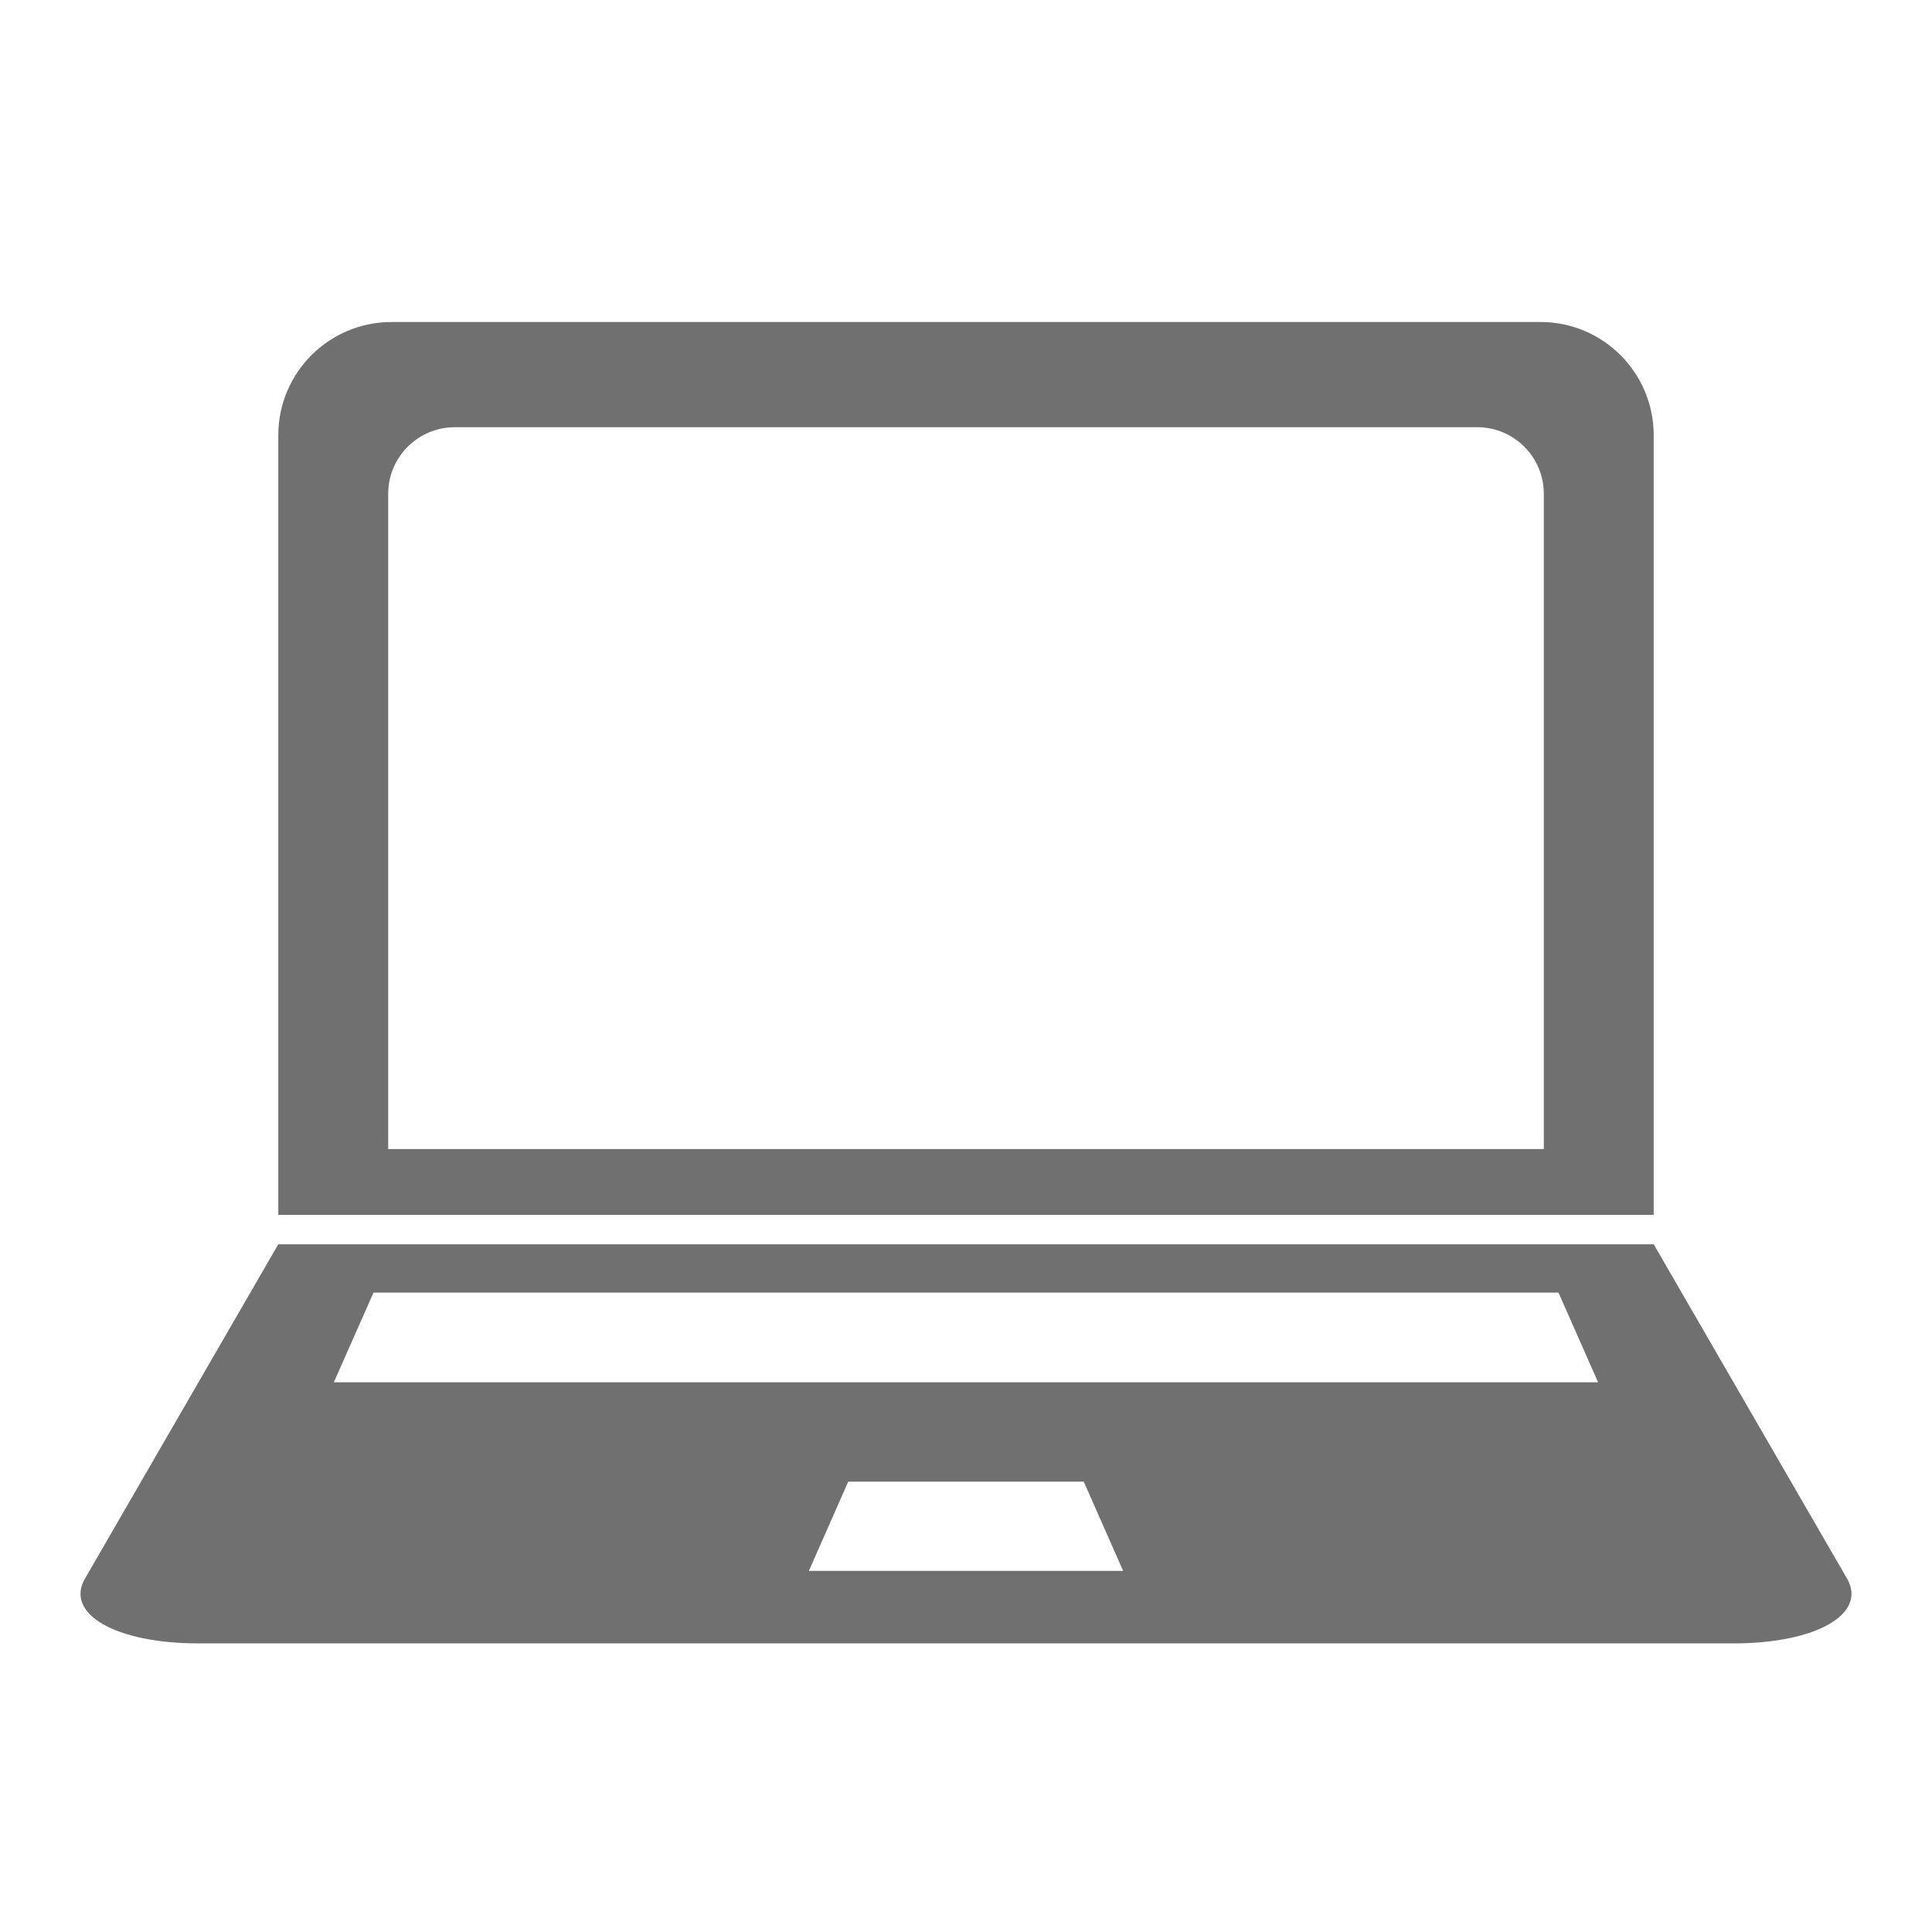 <svg width="24" height="24" viewBox="0 0 24 24" fill="none" xmlns="http://www.w3.org/2000/svg">
<path d="M1.056 19.609L3.457 15.457H20.543L22.944 19.609C23.197 20.046 22.569 20.415 21.531 20.415H2.469C1.431 20.415 0.803 20.046 1.056 19.609ZM13.952 19.514L13.463 18.406H10.537L10.048 19.514H13.952ZM19.852 17.171L19.36 16.057H4.64L4.147 17.171H19.852Z" fill="#707070"/>
<path d="M4.864 4H19.137C19.913 4 20.543 4.63 20.543 5.407V15.092H3.457V5.407C3.457 4.63 4.087 4 4.864 4ZM4.822 14.274H19.178V6.135C19.178 5.678 18.808 5.307 18.351 5.307H5.65C5.193 5.307 4.822 5.678 4.822 6.135V14.274Z" fill="#707070"/>
</svg>
